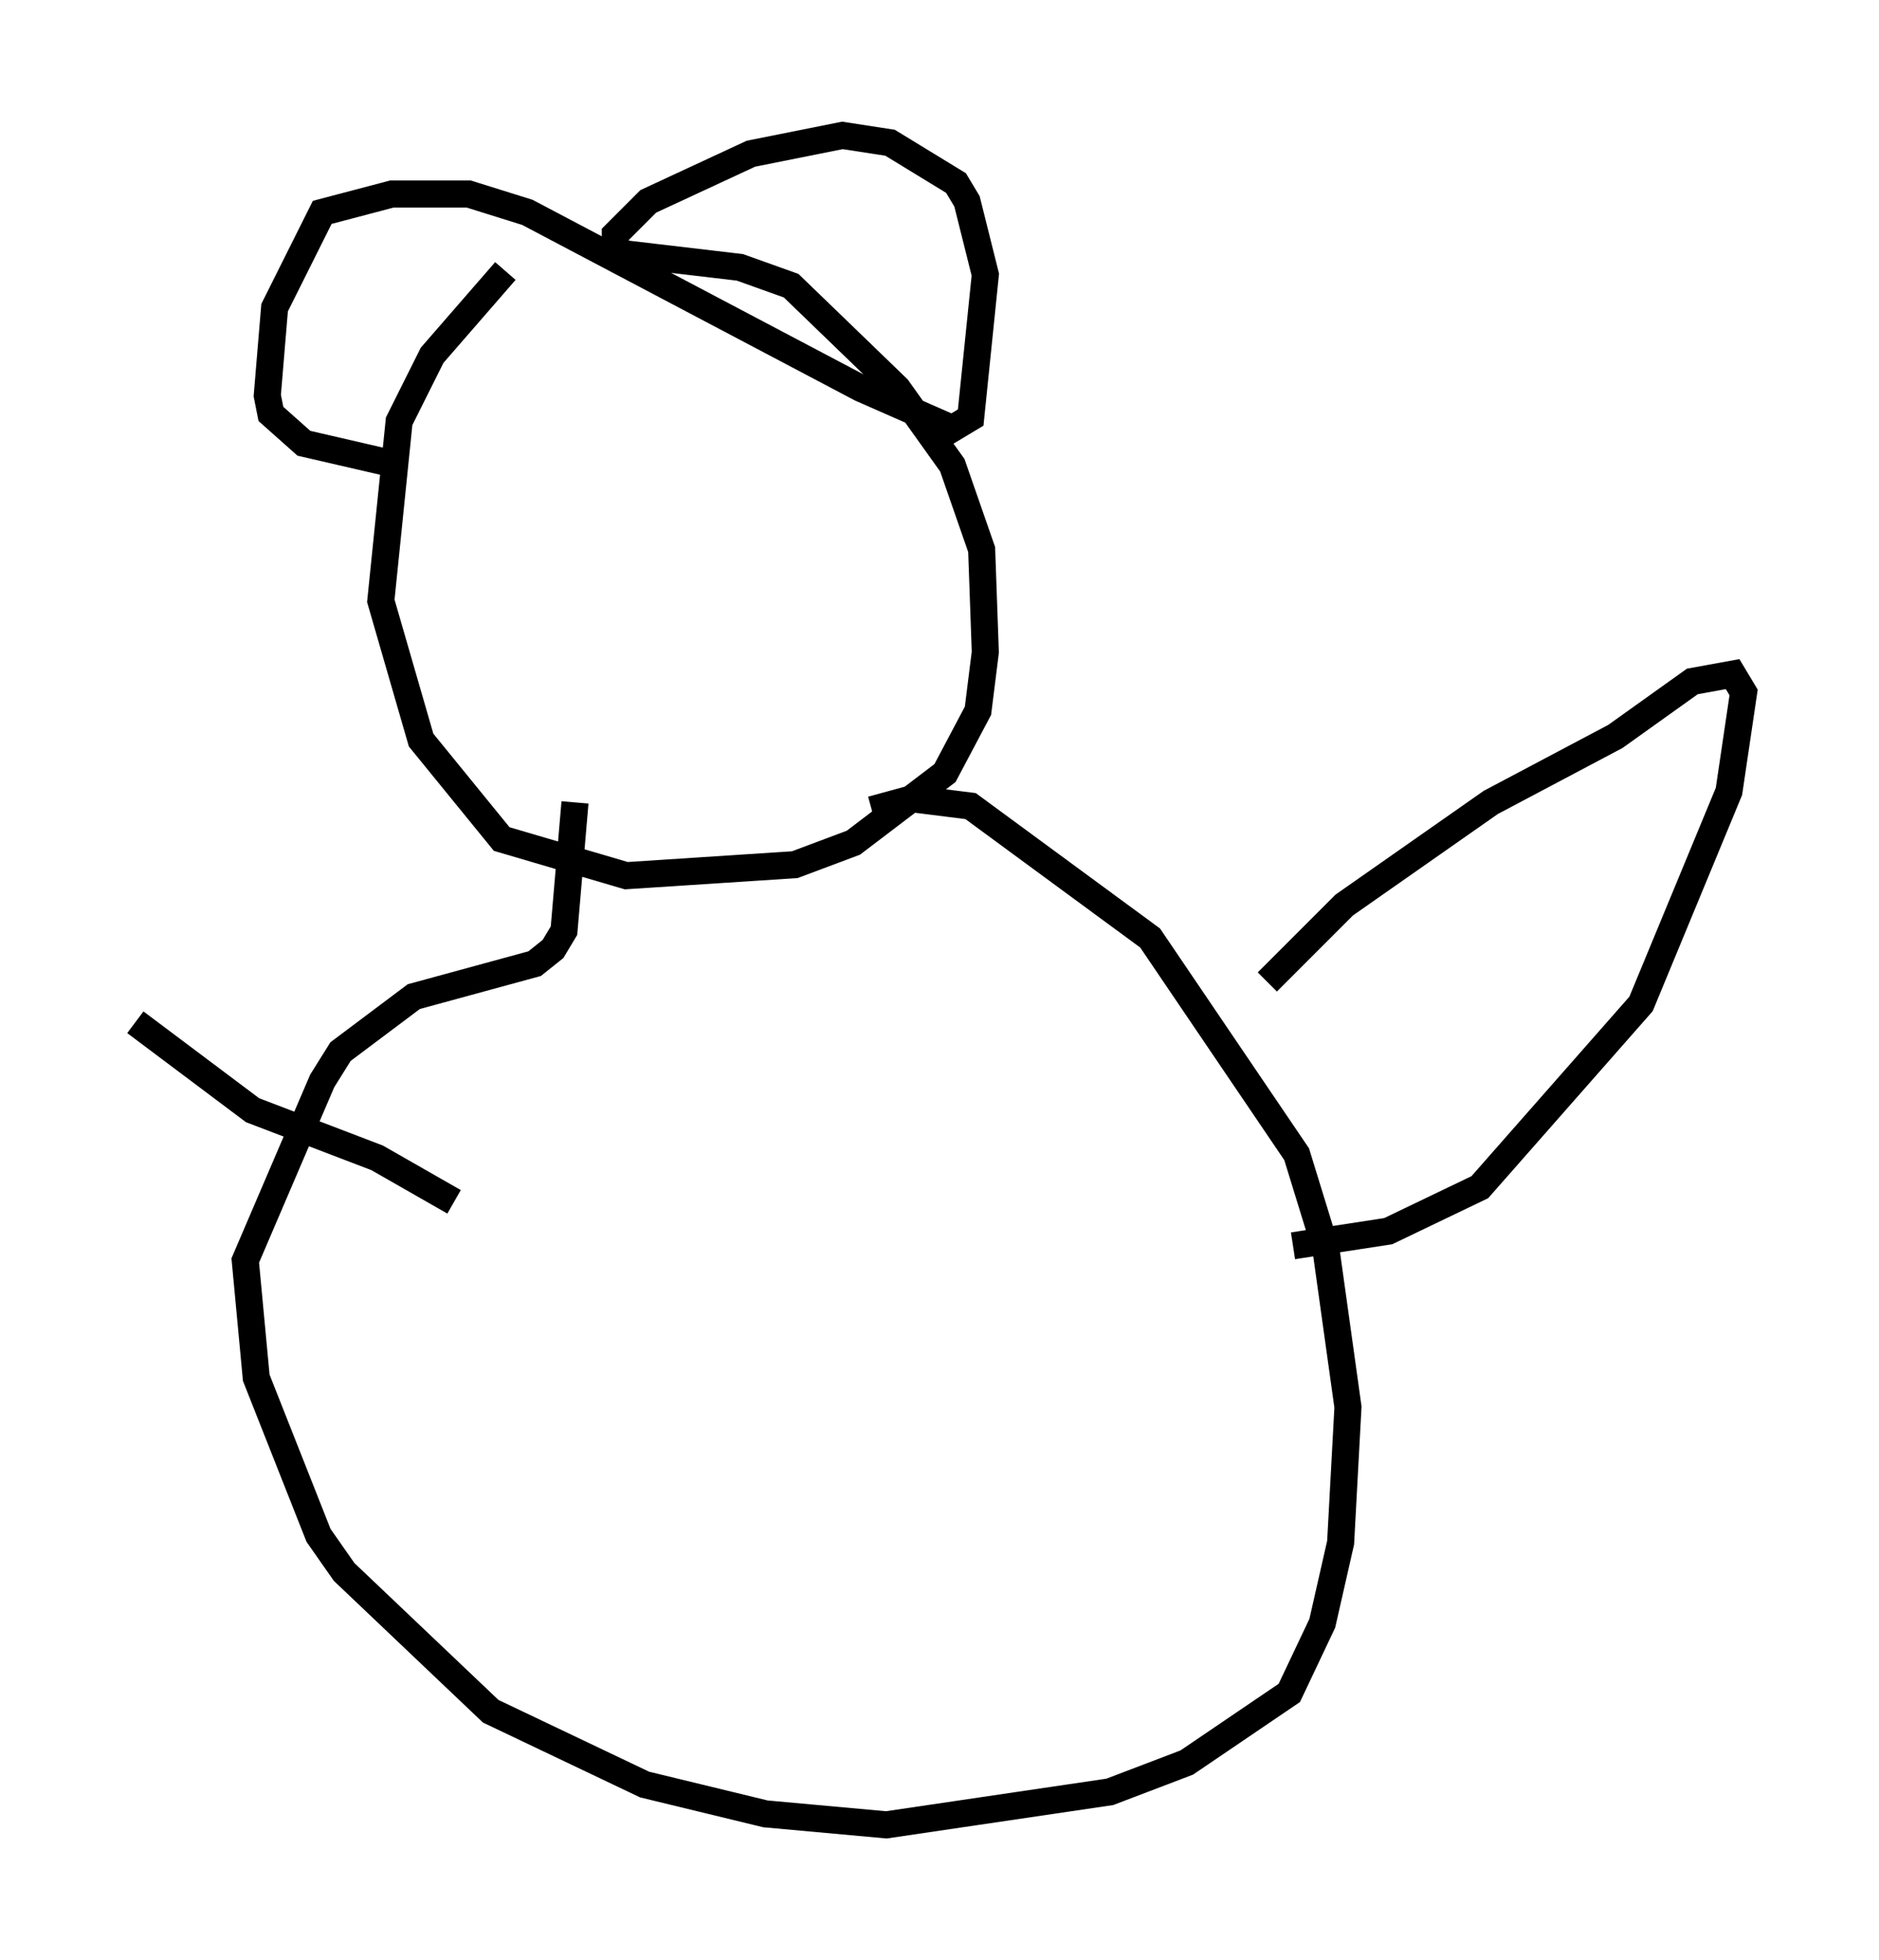 <?xml version="1.0" encoding="utf-8" ?>
<svg baseProfile="full" height="72.381" version="1.1" width="69.404" xmlns="http://www.w3.org/2000/svg" xmlns:ev="http://www.w3.org/2001/xml-events" xmlns:xlink="http://www.w3.org/1999/xlink"><defs /><rect fill="white" height="72.381" width="69.404" x="0" y="0" /><path d="M22.185, 8.789 m-3.518, 1.218 l-2.706, 3.112 -1.218, 2.436 l-0.677, 6.631 1.488, 5.142 l2.977, 3.654 4.601, 1.353 l6.225, -0.406 2.165, -0.812 l3.383, -2.571 1.218, -2.3 l0.271, -2.165 -0.135, -3.789 l-1.083, -3.112 -2.03, -2.842 l-3.924, -3.789 -1.894, -0.677 l-4.601, -0.541 0.0, -0.677 l1.218, -1.218 3.789, -1.759 l3.383, -0.677 1.759, 0.271 l2.436, 1.488 0.406, 0.677 l0.677, 2.706 -0.541, 5.277 l-0.677, 0.406 -3.383, -1.488 l-12.314, -6.495 -2.165, -0.677 l-2.842, 0.0 -2.571, 0.677 l-1.759, 3.518 -0.271, 3.248 l0.135, 0.677 1.218, 1.083 l3.518, 0.812 m6.495, 12.449 l-0.406, 4.736 -0.406, 0.677 l-0.677, 0.541 -4.465, 1.218 l-2.706, 2.03 -0.677, 1.083 l-2.842, 6.631 0.406, 4.33 l2.3, 5.819 0.947, 1.353 l5.413, 5.142 5.683, 2.706 l4.465, 1.083 4.465, 0.406 l8.254, -1.218 2.842, -1.083 l3.789, -2.571 1.218, -2.571 l0.677, -2.977 0.271, -5.007 l-0.812, -5.819 -1.083, -3.518 l-5.413, -7.984 -6.631, -4.871 l-2.165, -0.271 -1.488, 0.406 m14.614, 6.36 l2.842, -2.842 5.413, -3.789 l4.601, -2.436 2.842, -2.03 l1.488, -0.271 0.406, 0.677 l-0.541, 3.654 -3.248, 7.848 l-5.954, 6.766 -3.383, 1.624 l-3.518, 0.541 m-30.987, -1.624 l-2.842, -1.624 -4.601, -1.759 l-4.33, -3.248 " fill="none" stroke="black" stroke-width="1" /></svg>